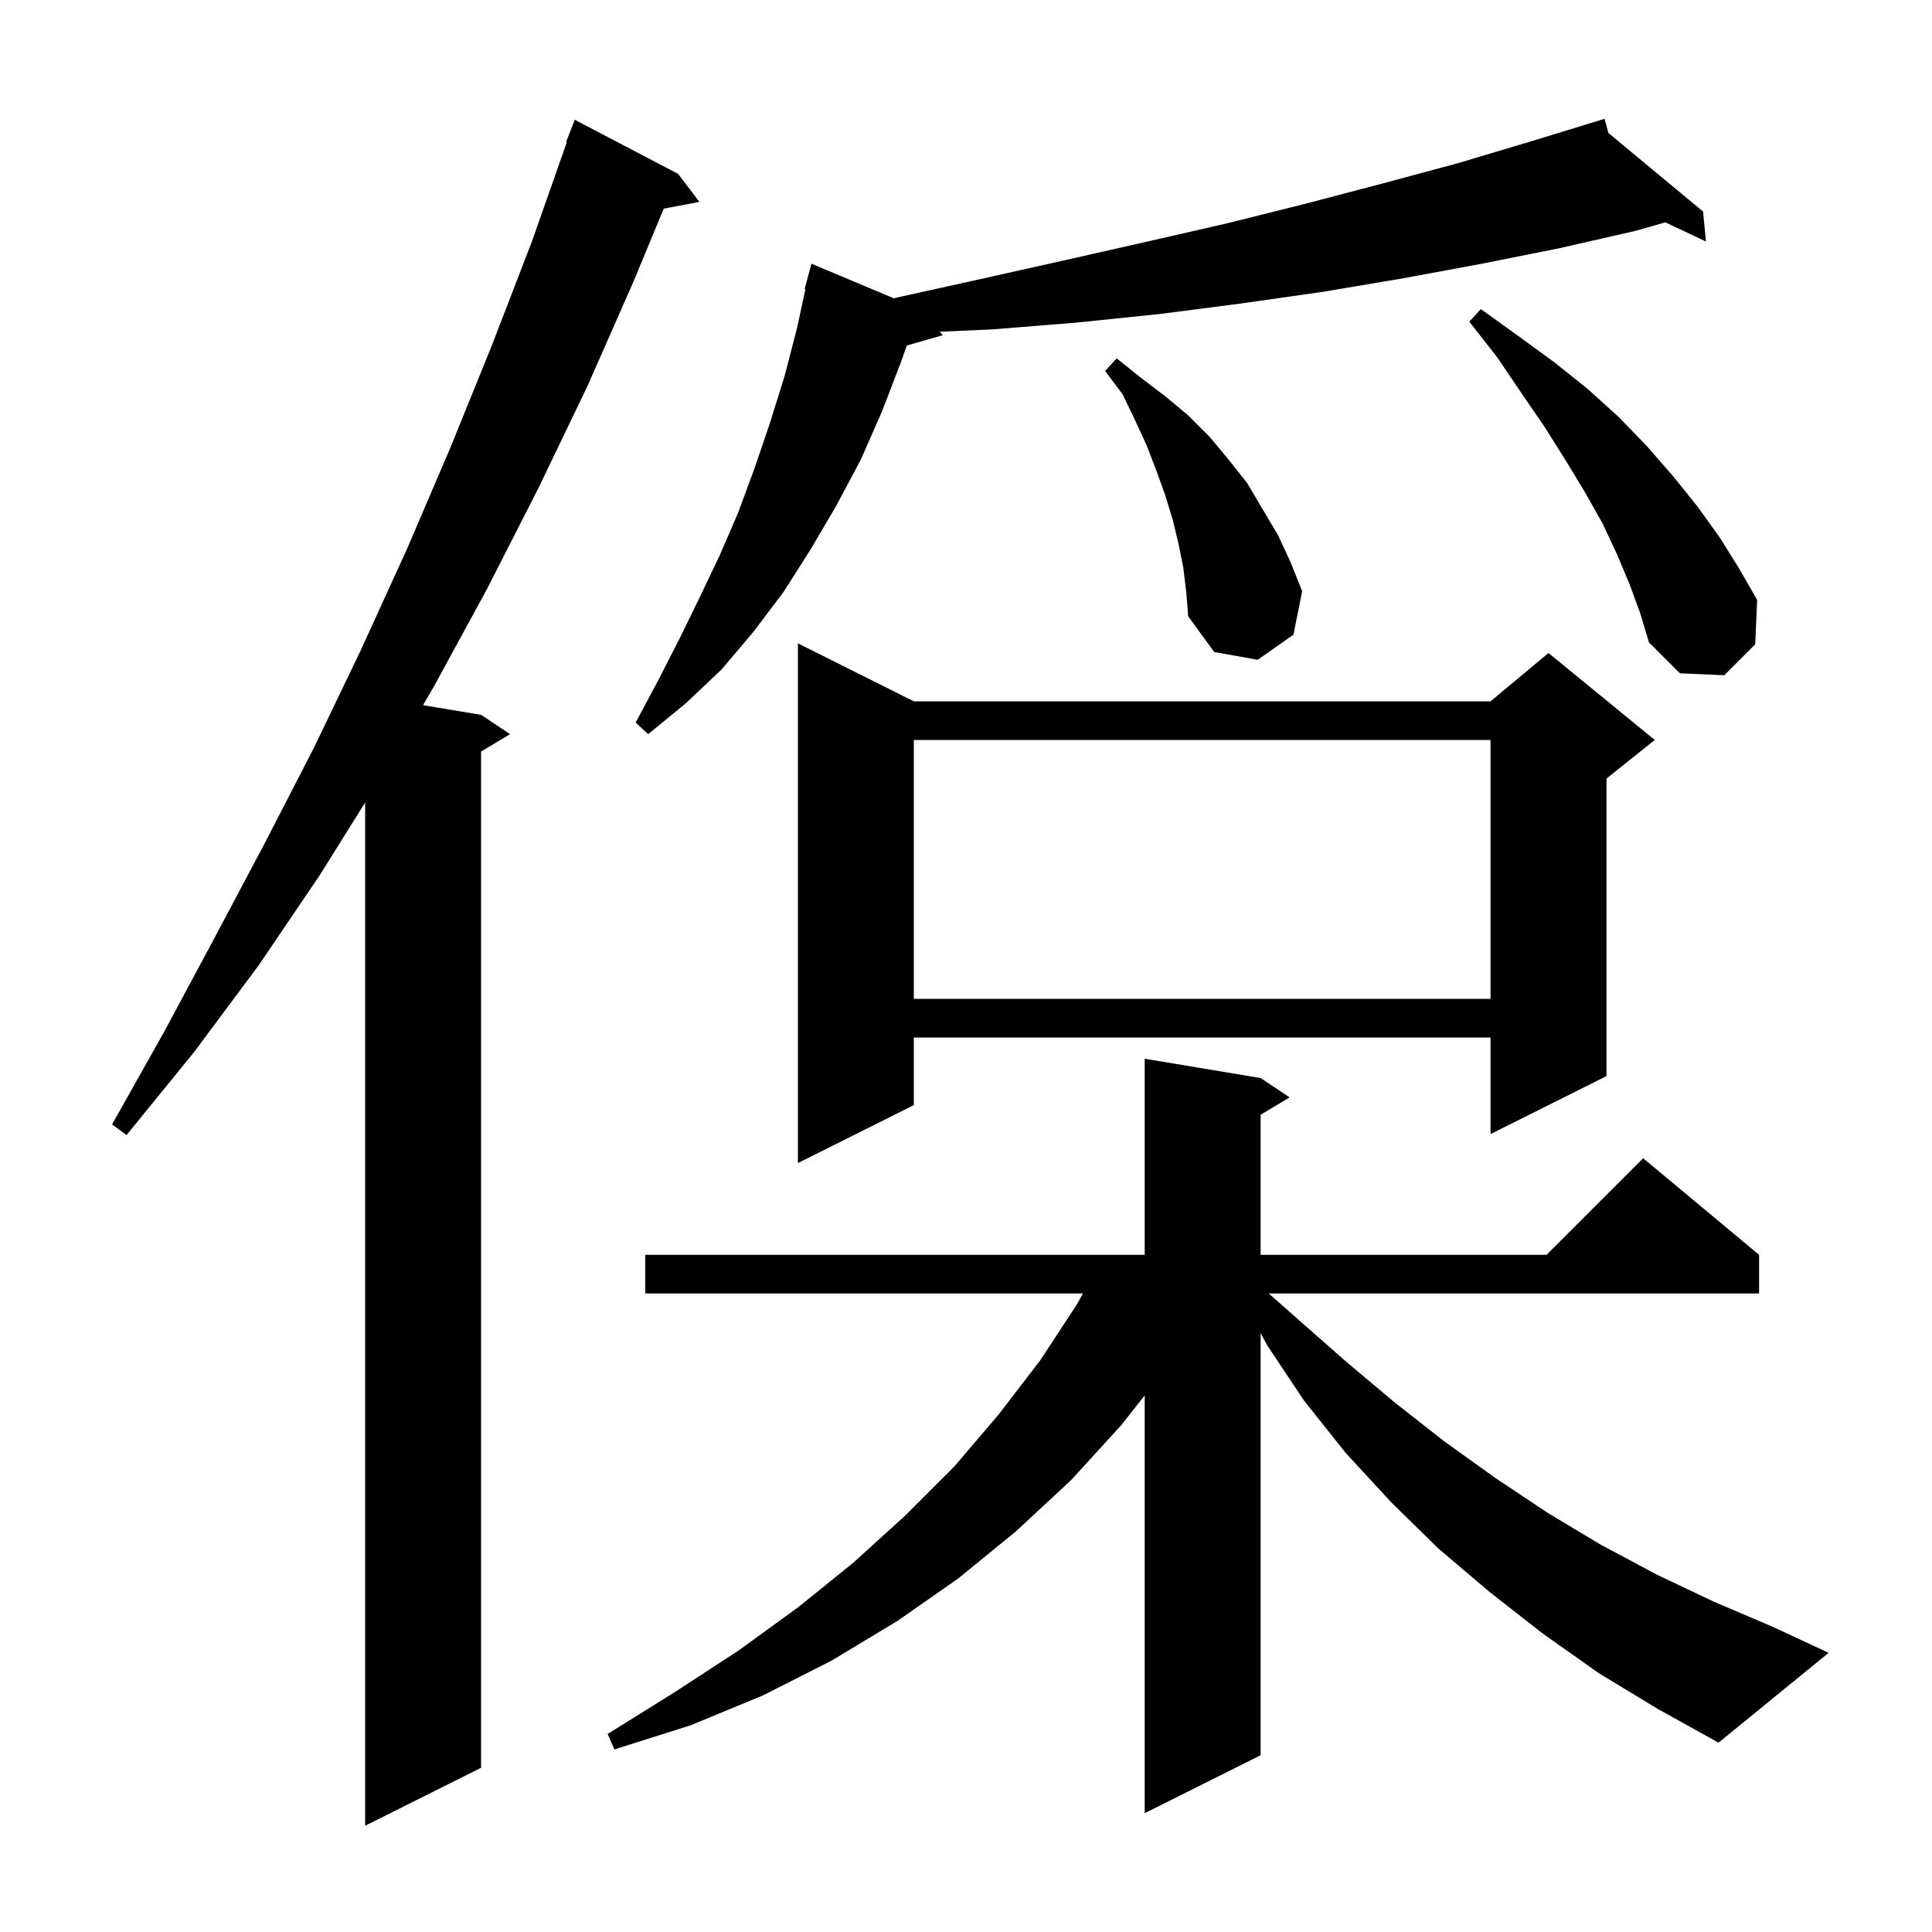 <svg xmlns="http://www.w3.org/2000/svg" xmlns:xlink="http://www.w3.org/1999/xlink" version="1.1" baseProfile="full" viewBox="0 0 200 200" width="200" height="200">
<g fill="black">
<path d="M 70.2 18.0 L 72.4 20.9 L 68.708 21.6 L 65.6 29.1 L 60.8 40.0 L 55.7 50.6 L 50.4 61.0 L 44.9 71.1 L 43.788 72.998 L 49.8 74.0 L 52.8 76.0 L 49.8 77.8 L 49.8 183.0 L 37.8 189.0 L 37.8 83.08 L 33.1 90.6 L 26.8 99.9 L 20.1 108.9 L 13.1 117.5 L 11.6 116.4 L 17.0 106.8 L 22.2 97.1 L 27.4 87.3 L 32.5 77.4 L 37.4 67.2 L 42.1 56.9 L 46.6 46.4 L 50.9 35.8 L 55.1 24.9 L 58.676 14.722 L 58.6 14.7 L 59.5 12.4 Z M 165.5 173.2 L 159.7 169.1 L 154.2 164.8 L 148.9 160.3 L 144.0 155.5 L 139.3 150.4 L 135.0 145.0 L 131.2 139.3 L 130.5 138.006 L 130.5 181.7 L 118.5 187.7 L 118.5 144.45 L 116.1 147.5 L 110.9 153.2 L 105.2 158.5 L 99.2 163.4 L 92.9 167.8 L 86.1 171.9 L 79.0 175.5 L 71.5 178.6 L 63.6 181.1 L 62.9 179.5 L 69.8 175.2 L 76.4 170.9 L 82.6 166.4 L 88.3 161.8 L 93.7 156.9 L 98.8 151.8 L 103.4 146.4 L 107.7 140.8 L 111.5 135.0 L 112.103 133.9 L 66.8 133.9 L 66.8 129.9 L 118.5 129.9 L 118.5 109.6 L 130.5 111.6 L 133.5 113.6 L 130.5 115.4 L 130.5 129.9 L 160.1 129.9 L 170.1 119.9 L 182.1 129.9 L 182.1 133.9 L 131.34 133.9 L 134.4 136.6 L 139.4 141.0 L 144.4 145.2 L 149.5 149.2 L 154.8 153.0 L 160.2 156.6 L 165.7 159.9 L 171.5 163.0 L 177.4 165.8 L 183.5 168.4 L 189.3 171.1 L 177.9 180.4 L 171.6 176.9 Z M 94.6 72.6 L 154.3 72.6 L 160.3 67.6 L 171.3 76.6 L 166.3 80.6 L 166.3 111.4 L 154.3 117.4 L 154.3 107.4 L 94.6 107.4 L 94.6 114.4 L 82.6 120.4 L 82.6 66.6 Z M 94.6 76.6 L 94.6 103.4 L 154.3 103.4 L 154.3 76.6 Z M 166.504 13.766 L 176.3 21.9 L 176.6 25.0 L 172.392 23.016 L 169.3 23.9 L 161.4 25.7 L 153.4 27.3 L 145.3 28.8 L 137.0 30.2 L 128.6 31.4 L 120.1 32.5 L 111.4 33.4 L 102.7 34.1 L 97.281 34.341 L 97.6 34.7 L 93.876 35.764 L 93.3 37.4 L 91.3 42.6 L 89.1 47.6 L 86.6 52.3 L 83.9 56.9 L 81.1 61.3 L 78.0 65.4 L 74.7 69.3 L 71.0 72.8 L 67.1 76.0 L 65.8 74.8 L 68.1 70.5 L 70.3 66.2 L 72.4 61.9 L 74.5 57.5 L 76.4 53.1 L 78.1 48.5 L 79.7 43.8 L 81.2 39.0 L 82.5 34.0 L 83.381 29.914 L 83.3 29.9 L 84.0 27.3 L 92.536 30.882 L 93.3 30.7 L 101.9 28.8 L 110.4 26.9 L 118.8 25.0 L 127.1 23.1 L 135.1 21.1 L 143.1 19.0 L 150.9 16.9 L 158.6 14.6 L 165.102 12.606 L 165.1 12.6 L 165.106 12.605 L 166.1 12.3 Z M 168.7 60.5 L 167.4 57.4 L 165.9 54.2 L 164.1 51.0 L 162.1 47.7 L 159.9 44.2 L 157.5 40.7 L 155.0 37.0 L 152.1 33.3 L 153.3 32.0 L 157.2 34.8 L 160.9 37.5 L 164.4 40.3 L 167.6 43.2 L 170.5 46.2 L 173.2 49.3 L 175.7 52.4 L 178.0 55.6 L 180.0 58.8 L 181.9 62.1 L 181.7 66.7 L 178.5 69.9 L 173.9 69.7 L 170.7 66.5 L 169.8 63.5 Z M 122.5 58.8 L 122.0 56.3 L 121.4 53.8 L 120.6 51.2 L 119.7 48.7 L 118.7 46.1 L 117.5 43.5 L 116.2 40.8 L 114.4 38.4 L 115.6 37.1 L 118.1 39.1 L 120.6 41.0 L 123.0 43.0 L 125.2 45.2 L 127.2 47.6 L 129.1 50.0 L 132.3 55.4 L 133.6 58.2 L 134.8 61.2 L 133.9 65.7 L 130.2 68.3 L 125.7 67.5 L 123.0 63.8 L 122.8 61.3 Z " />
</g>
</svg>
